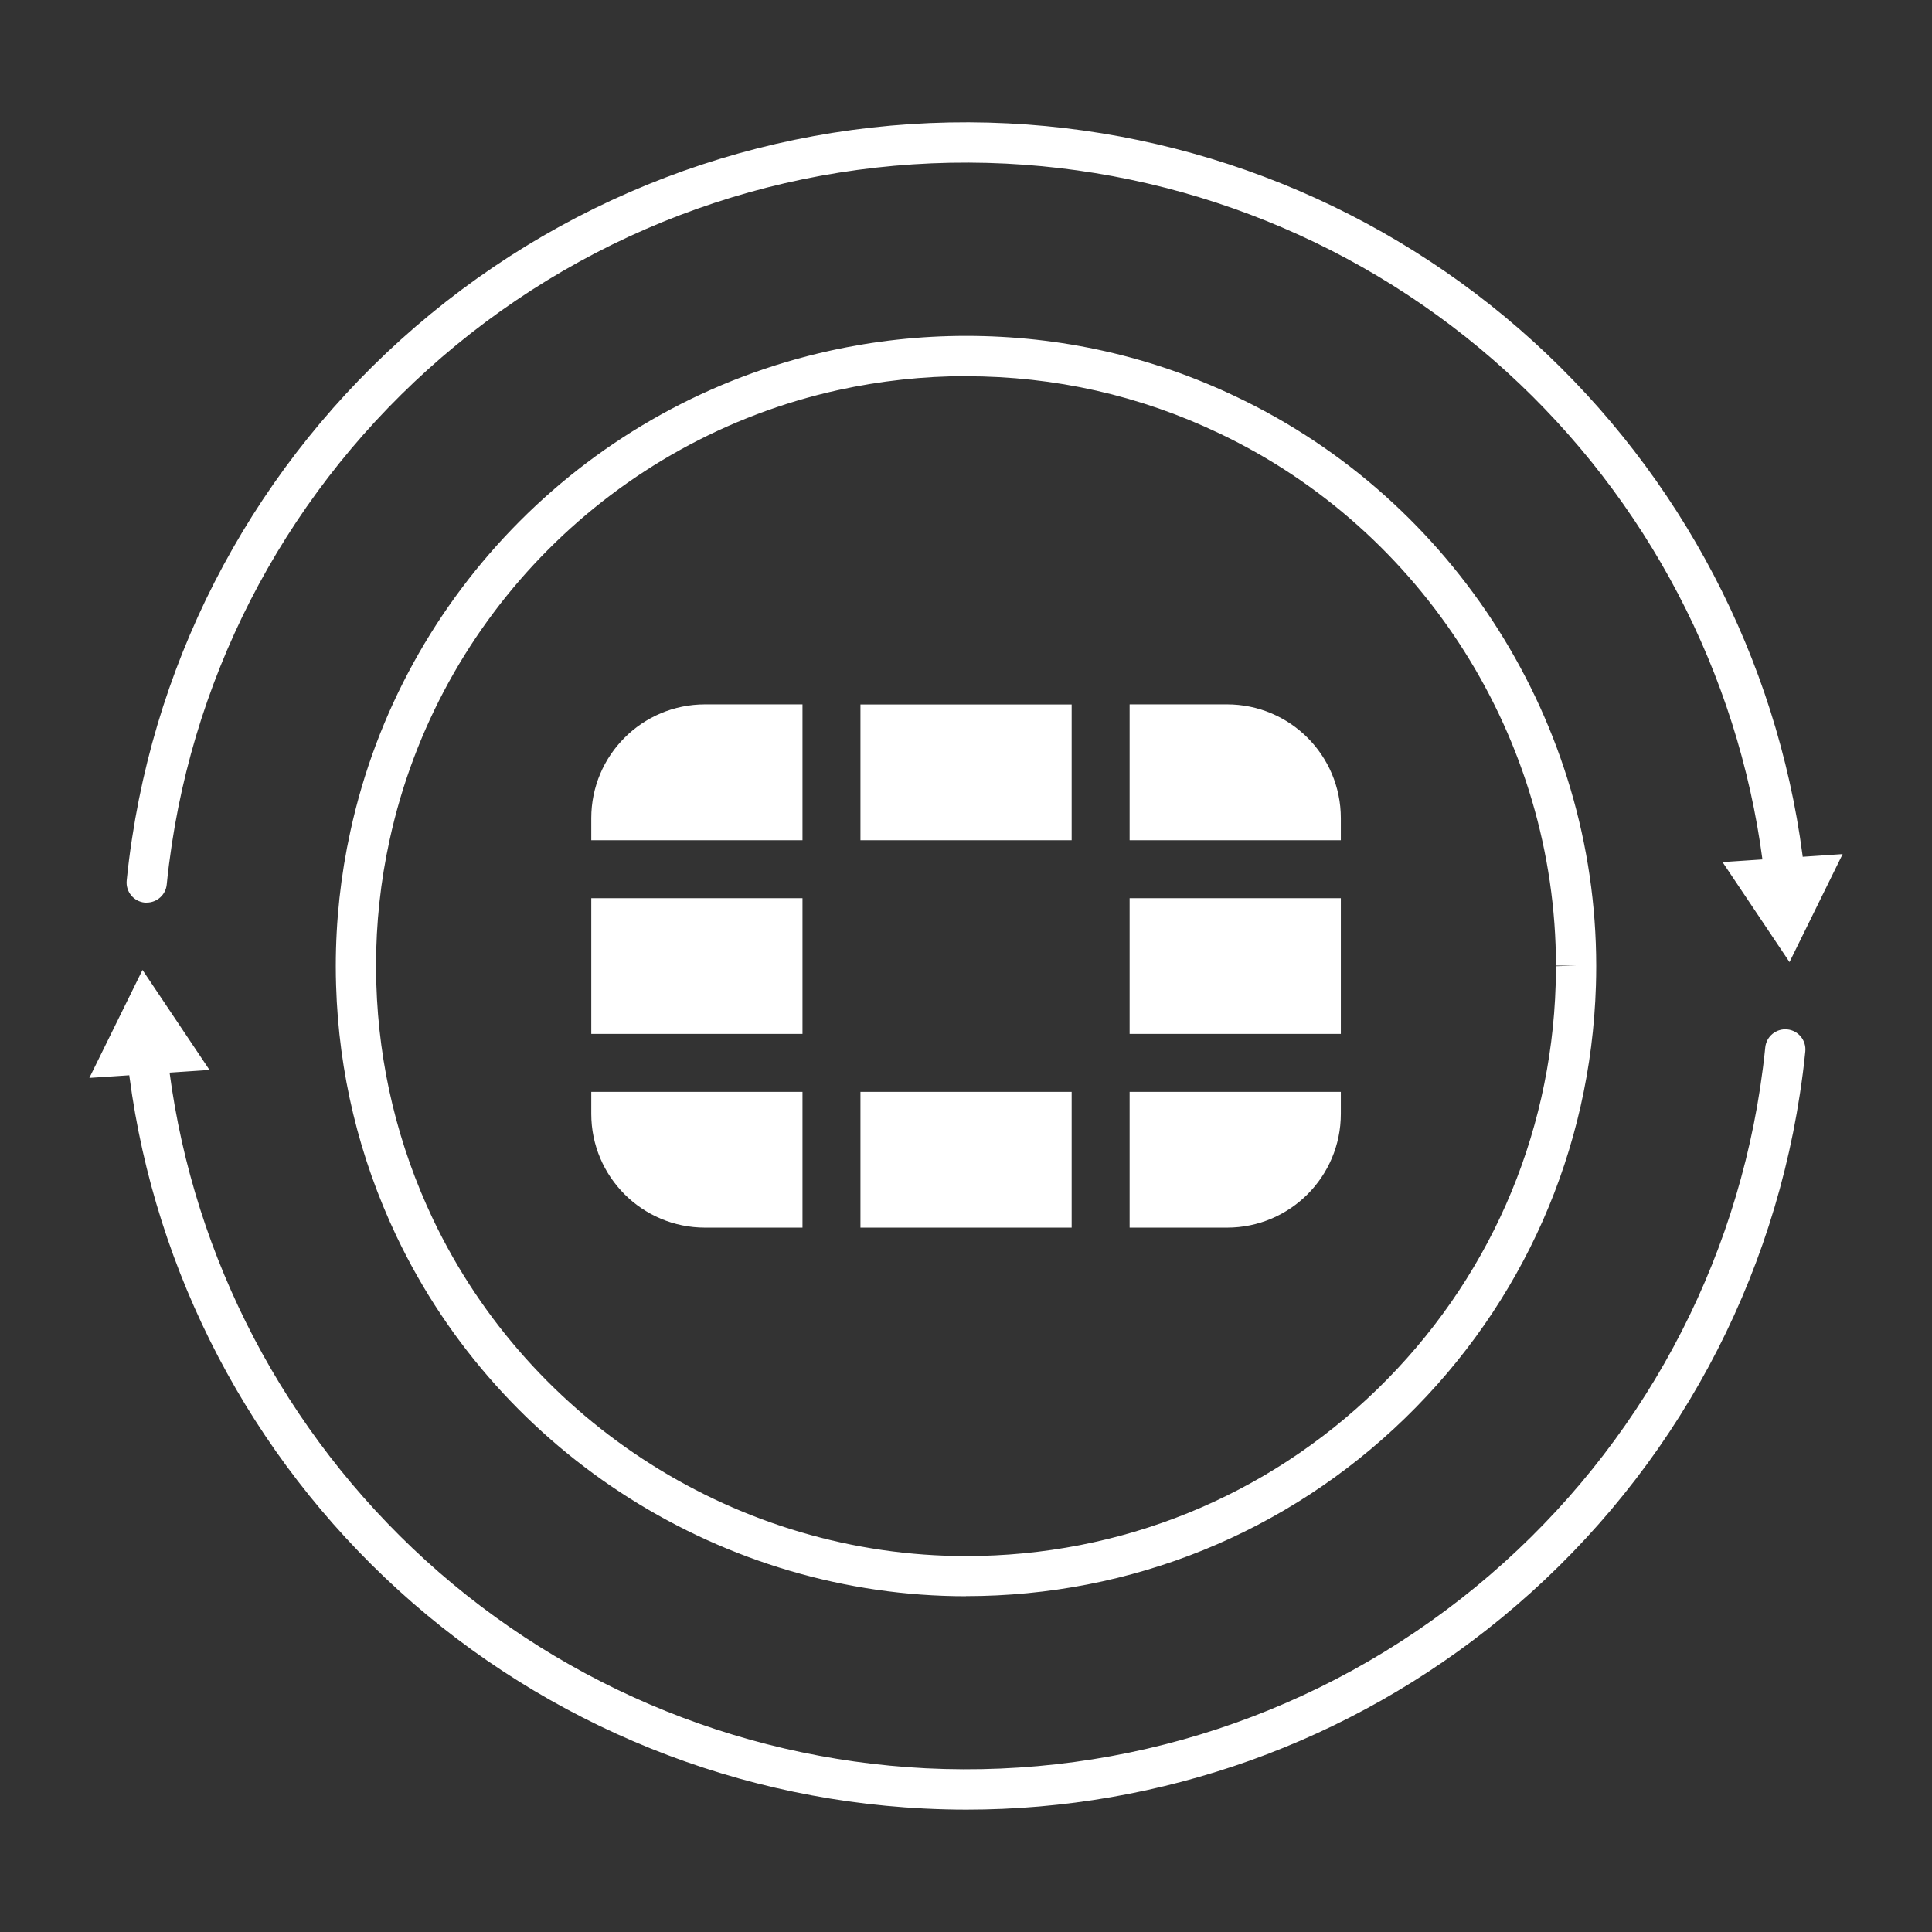 <?xml version="1.0" encoding="UTF-8"?>
<svg id="Security_Networking" data-name="Security Networking" xmlns="http://www.w3.org/2000/svg" viewBox="0 0 192 192">
  <rect x="0" y="0" width="192" height="192" fill="#333333" stroke="none"/>
  <defs>
    <style>
      .cls-1 {
        fill: #fff;
      }
    </style>
  </defs>
  <path class="cls-1" d="m96,158.63c-24.04,0-46.25-14.04-56.59-35.76-3.73-7.86-5.75-16.26-6.01-24.95-.02-.64-.03-1.27-.03-1.91,0-4.53.49-9.01,1.45-13.39,5.16-23.78,23.87-42.53,47.64-47.76,4.43-.98,8.99-1.48,13.54-1.48,9.42,0,18.47,2.04,26.9,6.07,21.68,10.31,35.71,32.49,35.73,56.5h0v.06c0,.65-.01,1.31-.03,1.95-.5,16.31-7.23,31.57-18.95,42.96-11.75,11.42-27.25,17.7-43.65,17.7Zm0-121.25c-4.26,0-8.52.47-12.68,1.38-22.26,4.9-39.76,22.45-44.6,44.71-.9,4.1-1.35,8.3-1.35,12.48,0,.66,0,1.25.03,1.85.25,8.14,2.14,16,5.63,23.36,9.68,20.34,30.47,33.48,52.97,33.48,15.35,0,29.86-5.88,40.86-16.57,10.97-10.66,17.28-24.95,17.74-40.22.02-.6.03-1.22.03-1.83l2-.06h-2c-.02-22.48-13.15-43.24-33.45-52.89-7.9-3.77-16.37-5.68-25.18-5.68Z"/>
  <g>
    <path class="cls-1" d="m96.03,179.84c-1.4,0-2.81-.04-4.22-.11-20.03-1-39.06-9.16-53.57-22.96-14.36-13.66-23.45-31.97-25.59-51.57-.12-1.1.67-2.09,1.77-2.21,1.1-.12,2.09.67,2.21,1.77,2.04,18.66,10.69,36.09,24.37,49.1,13.82,13.15,31.94,20.91,51.01,21.87,19.88.99,39.28-5.41,54.65-18.03,15.26-12.54,25.3-30.15,28.26-49.58.2-1.34.38-2.69.51-4.03.11-1.1,1.09-1.9,2.19-1.79,1.1.11,1.9,1.09,1.79,2.19-.14,1.41-.32,2.83-.54,4.24-3.11,20.41-13.65,38.91-29.67,52.07-15.05,12.36-33.78,19.04-53.17,19.04Z"/>
    <polygon class="cls-1" points="20.82 106.33 14.16 96.39 8.88 107.12 20.82 106.33"/>
  </g>
  <g>
    <path class="cls-1" d="m14.58,89.71c-.07,0-.13,0-.2-.01-1.1-.11-1.9-1.09-1.79-2.19.14-1.41.32-2.83.54-4.24,3.11-20.41,13.65-38.91,29.67-52.07,16.14-13.26,36.52-19.98,57.39-18.94,20.03,1,39.06,9.16,53.57,22.96,14.36,13.66,23.45,31.97,25.59,51.57.12,1.1-.67,2.09-1.77,2.21-1.1.12-2.09-.67-2.21-1.77-2.04-18.66-10.69-36.09-24.37-49.1-13.82-13.15-31.94-20.91-51.01-21.87-19.88-.99-39.28,5.41-54.65,18.03-15.26,12.54-25.3,30.15-28.26,49.58-.2,1.34-.38,2.69-.51,4.03-.1,1.03-.97,1.8-1.99,1.8Z"/>
    <polygon class="cls-1" points="171.18 85.67 177.84 95.61 183.12 84.88 171.18 85.67"/>
  </g>
  <g id="Artwork_912" data-name="Artwork 912">
    <g id="Artwork_912-2" data-name="Artwork 912">
      <path class="cls-1" d="m133.25,89.26v13.49h-20.99v-13.49h20.99Zm-47.74,32.74h0s20.99,0,20.99,0h0v-13.49h-20.99v13.49Zm47.74-40.69c0-6.25-5.06-11.31-11.31-11.31h-9.68v13.5h20.99v-2.19Zm-47.74-11.3v13.49h20.99v-13.49h0s-20.99,0-20.99,0h0Zm-26.75,19.25h0v13.49h20.99v-13.49h-20.99Zm53.5,32.74h9.68c6.25,0,11.31-5.06,11.31-11.31v-2.18h-20.99v13.49Zm-53.5-11.31c0,6.25,5.06,11.31,11.31,11.31h9.68s0-13.49,0-13.49h-20.99v2.18Zm0-29.38v2.19h20.99v-13.5h-9.68c-6.25,0-11.31,5.06-11.31,11.31Z"/>
    </g>
  </g>
</svg>
